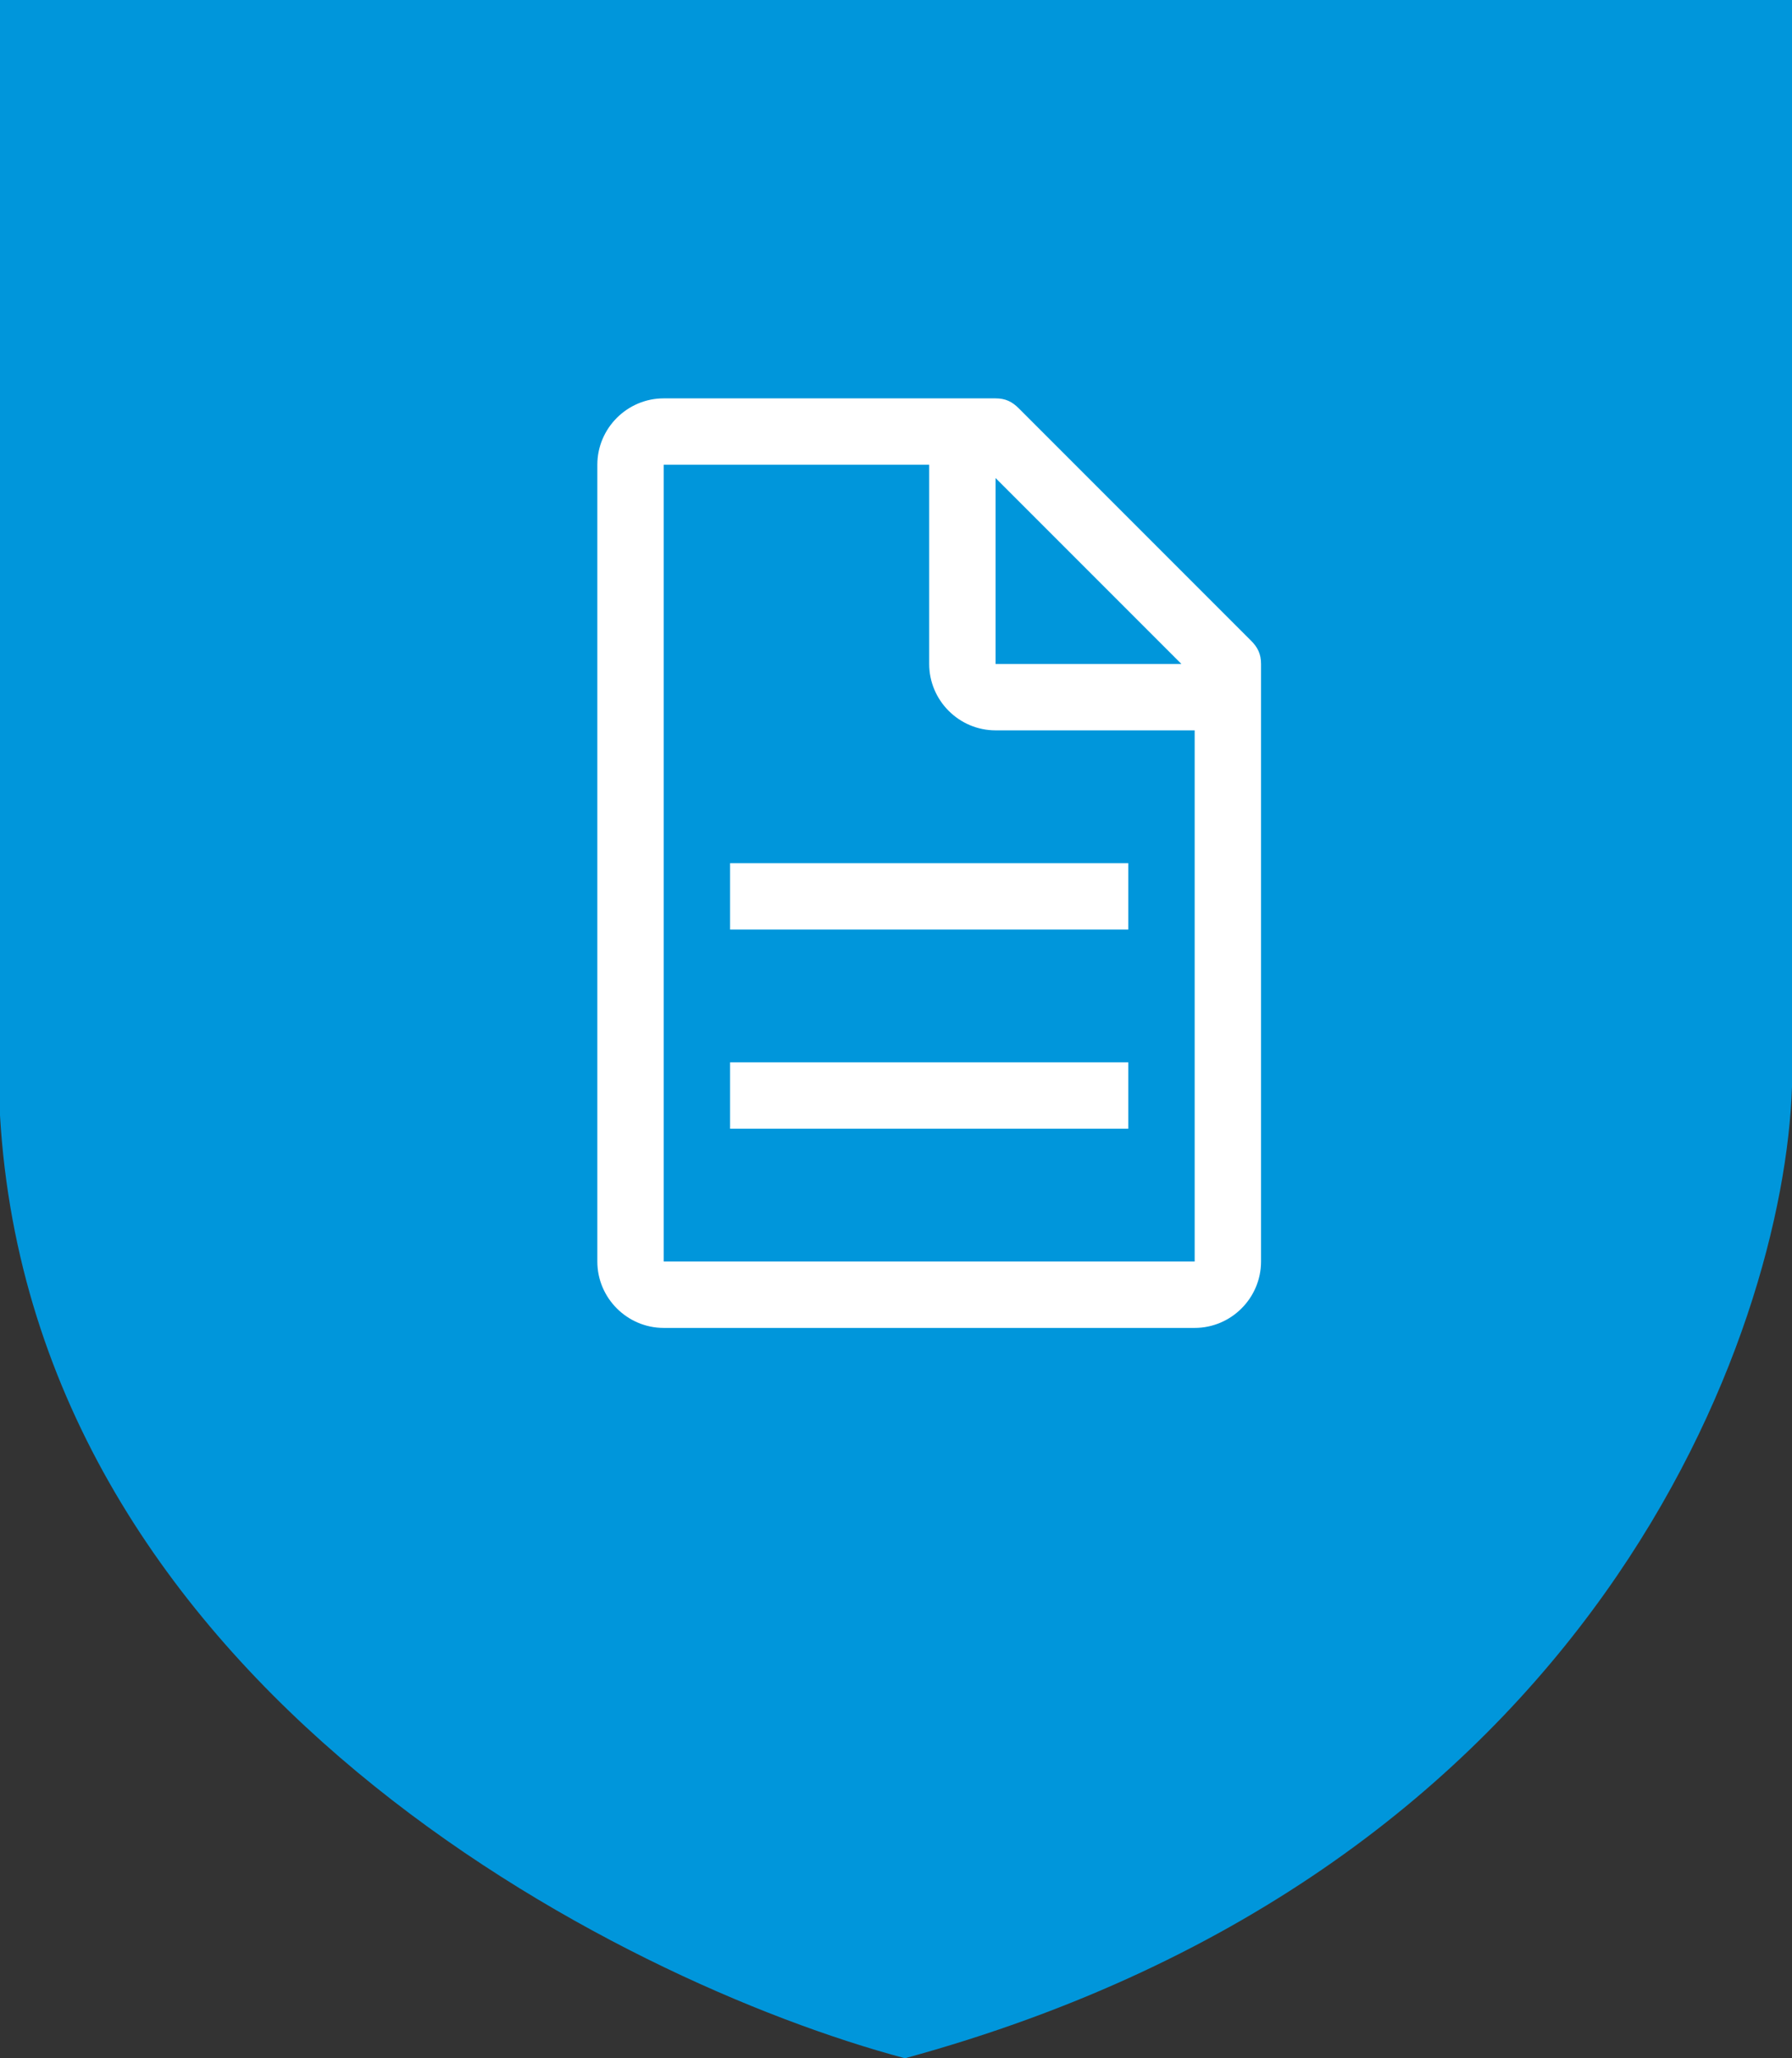 <svg width="27" height="31" viewBox="0 0 27 31" fill="none" xmlns="http://www.w3.org/2000/svg">
<rect x="0" y="0" width="27" height="31" fill="#333333" stroke="none"/>
<path d="M27 0H0V16.799C0.502 25.389 9.299 29.845 13.635 31C24.04 28.16 26.88 20.061 27 16.366V0Z" fill="#0096DB"/>
<path d="M18.85 9.65L15.35 6.15C15.25 6.05 15.15 6 15 6H10C9.45 6 9 6.45 9 7V19C9 19.55 9.45 20 10 20H18C18.55 20 19 19.55 19 19V10C19 9.85 18.95 9.75 18.85 9.65ZM15 7.2L17.8 10H15V7.2ZM18 19H10V7H14V10C14 10.55 14.45 11 15 11H18V19Z" fill="white"/>
<path d="M11 16H17V17H11V16Z" fill="white"/>
<path d="M11 13H17V14H11V13Z" fill="white"/>
</svg>
